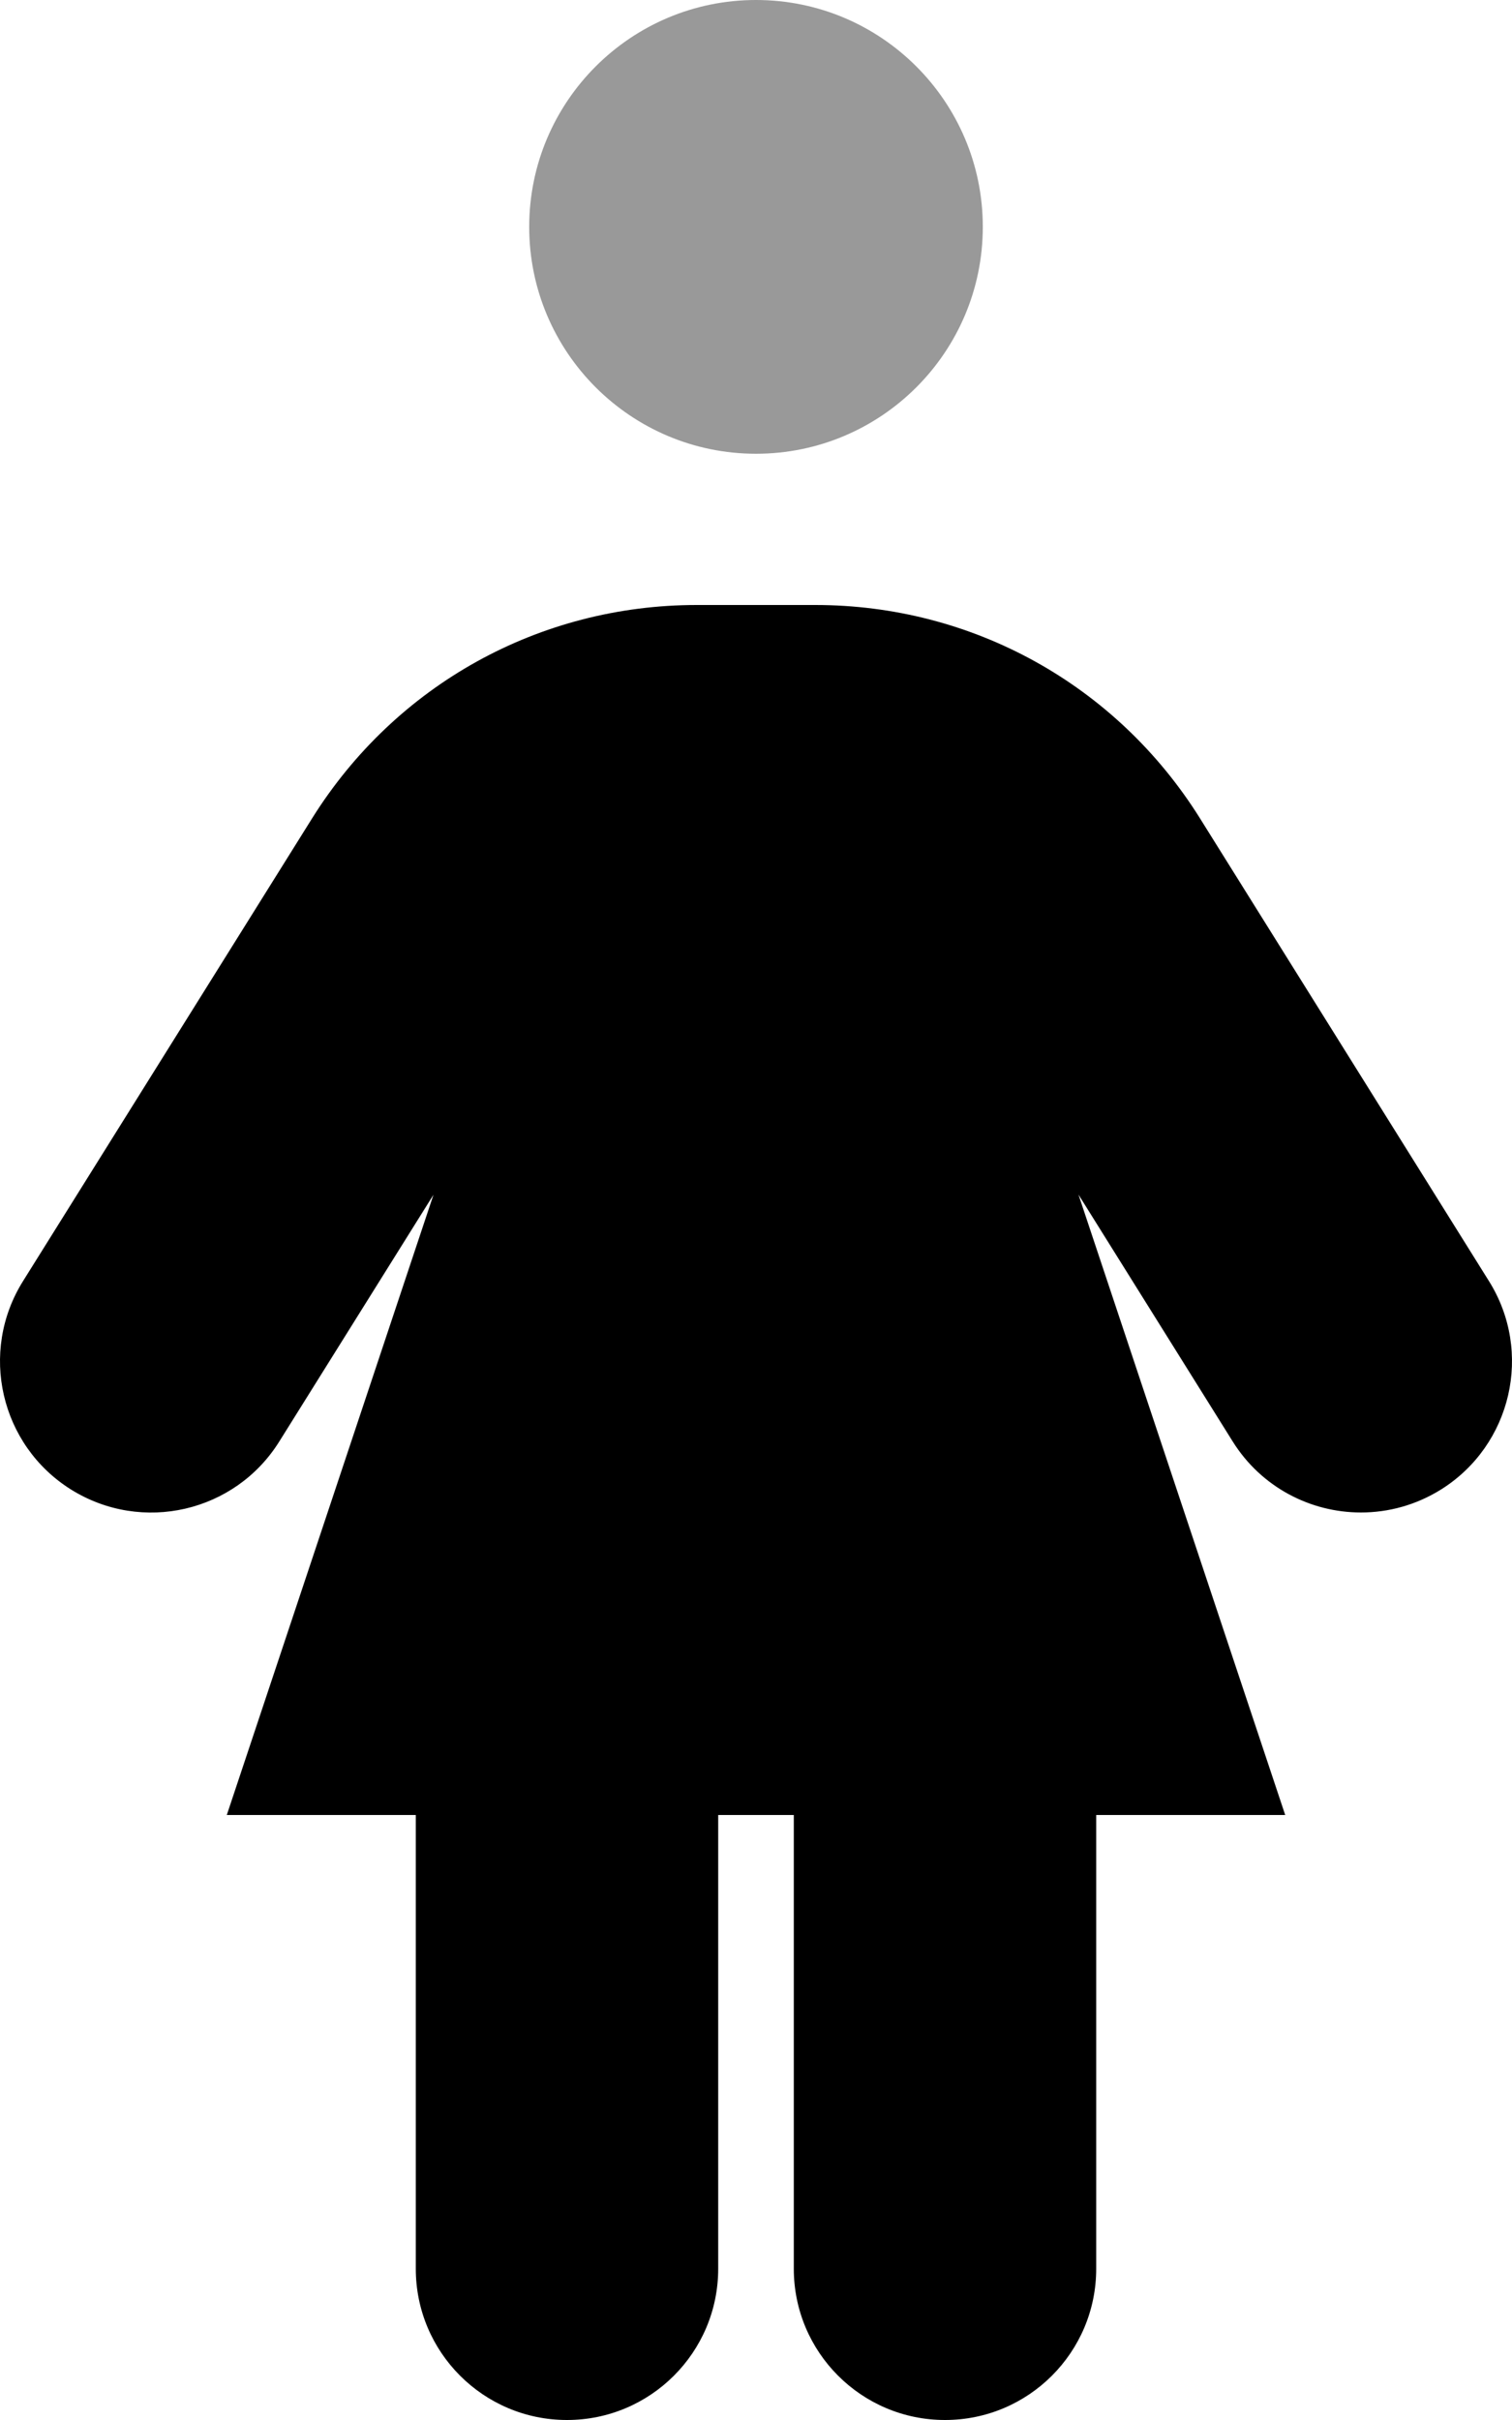 <svg xmlns="http://www.w3.org/2000/svg" viewBox="0 0 320 512"><defs><style>.fa-secondary{opacity:.4}</style></defs><path d="M160 96C186.501 96 208.001 74.5 208.001 48S186.501 0 160 0S112 21.5 112 48S133.5 96 160 96Z" class="fa-secondary"/><path d="M315.126 271.047L253.938 173.094C236.251 144.859 205.813 128 172.531 128H147.469C114.187 128 83.749 144.859 66.061 173.125L4.873 271.047C-4.502 286.031 0.061 305.766 15.03 315.141C30.061 324.516 49.78 319.953 59.124 304.953L91.743 252.768L47.999 384H87.999V480C87.999 497.672 102.325 512 119.999 512S152 497.672 152 480V384H168V480C168 497.672 182.326 512 200 512S232.001 497.672 232.001 480V384H272.001L228.245 252.732L260.876 304.953C266.938 314.672 277.376 320 288.032 320C293.814 320 299.689 318.438 304.97 315.141C319.939 305.766 324.502 286.031 315.126 271.047Z" class="fa-primary"/></svg>